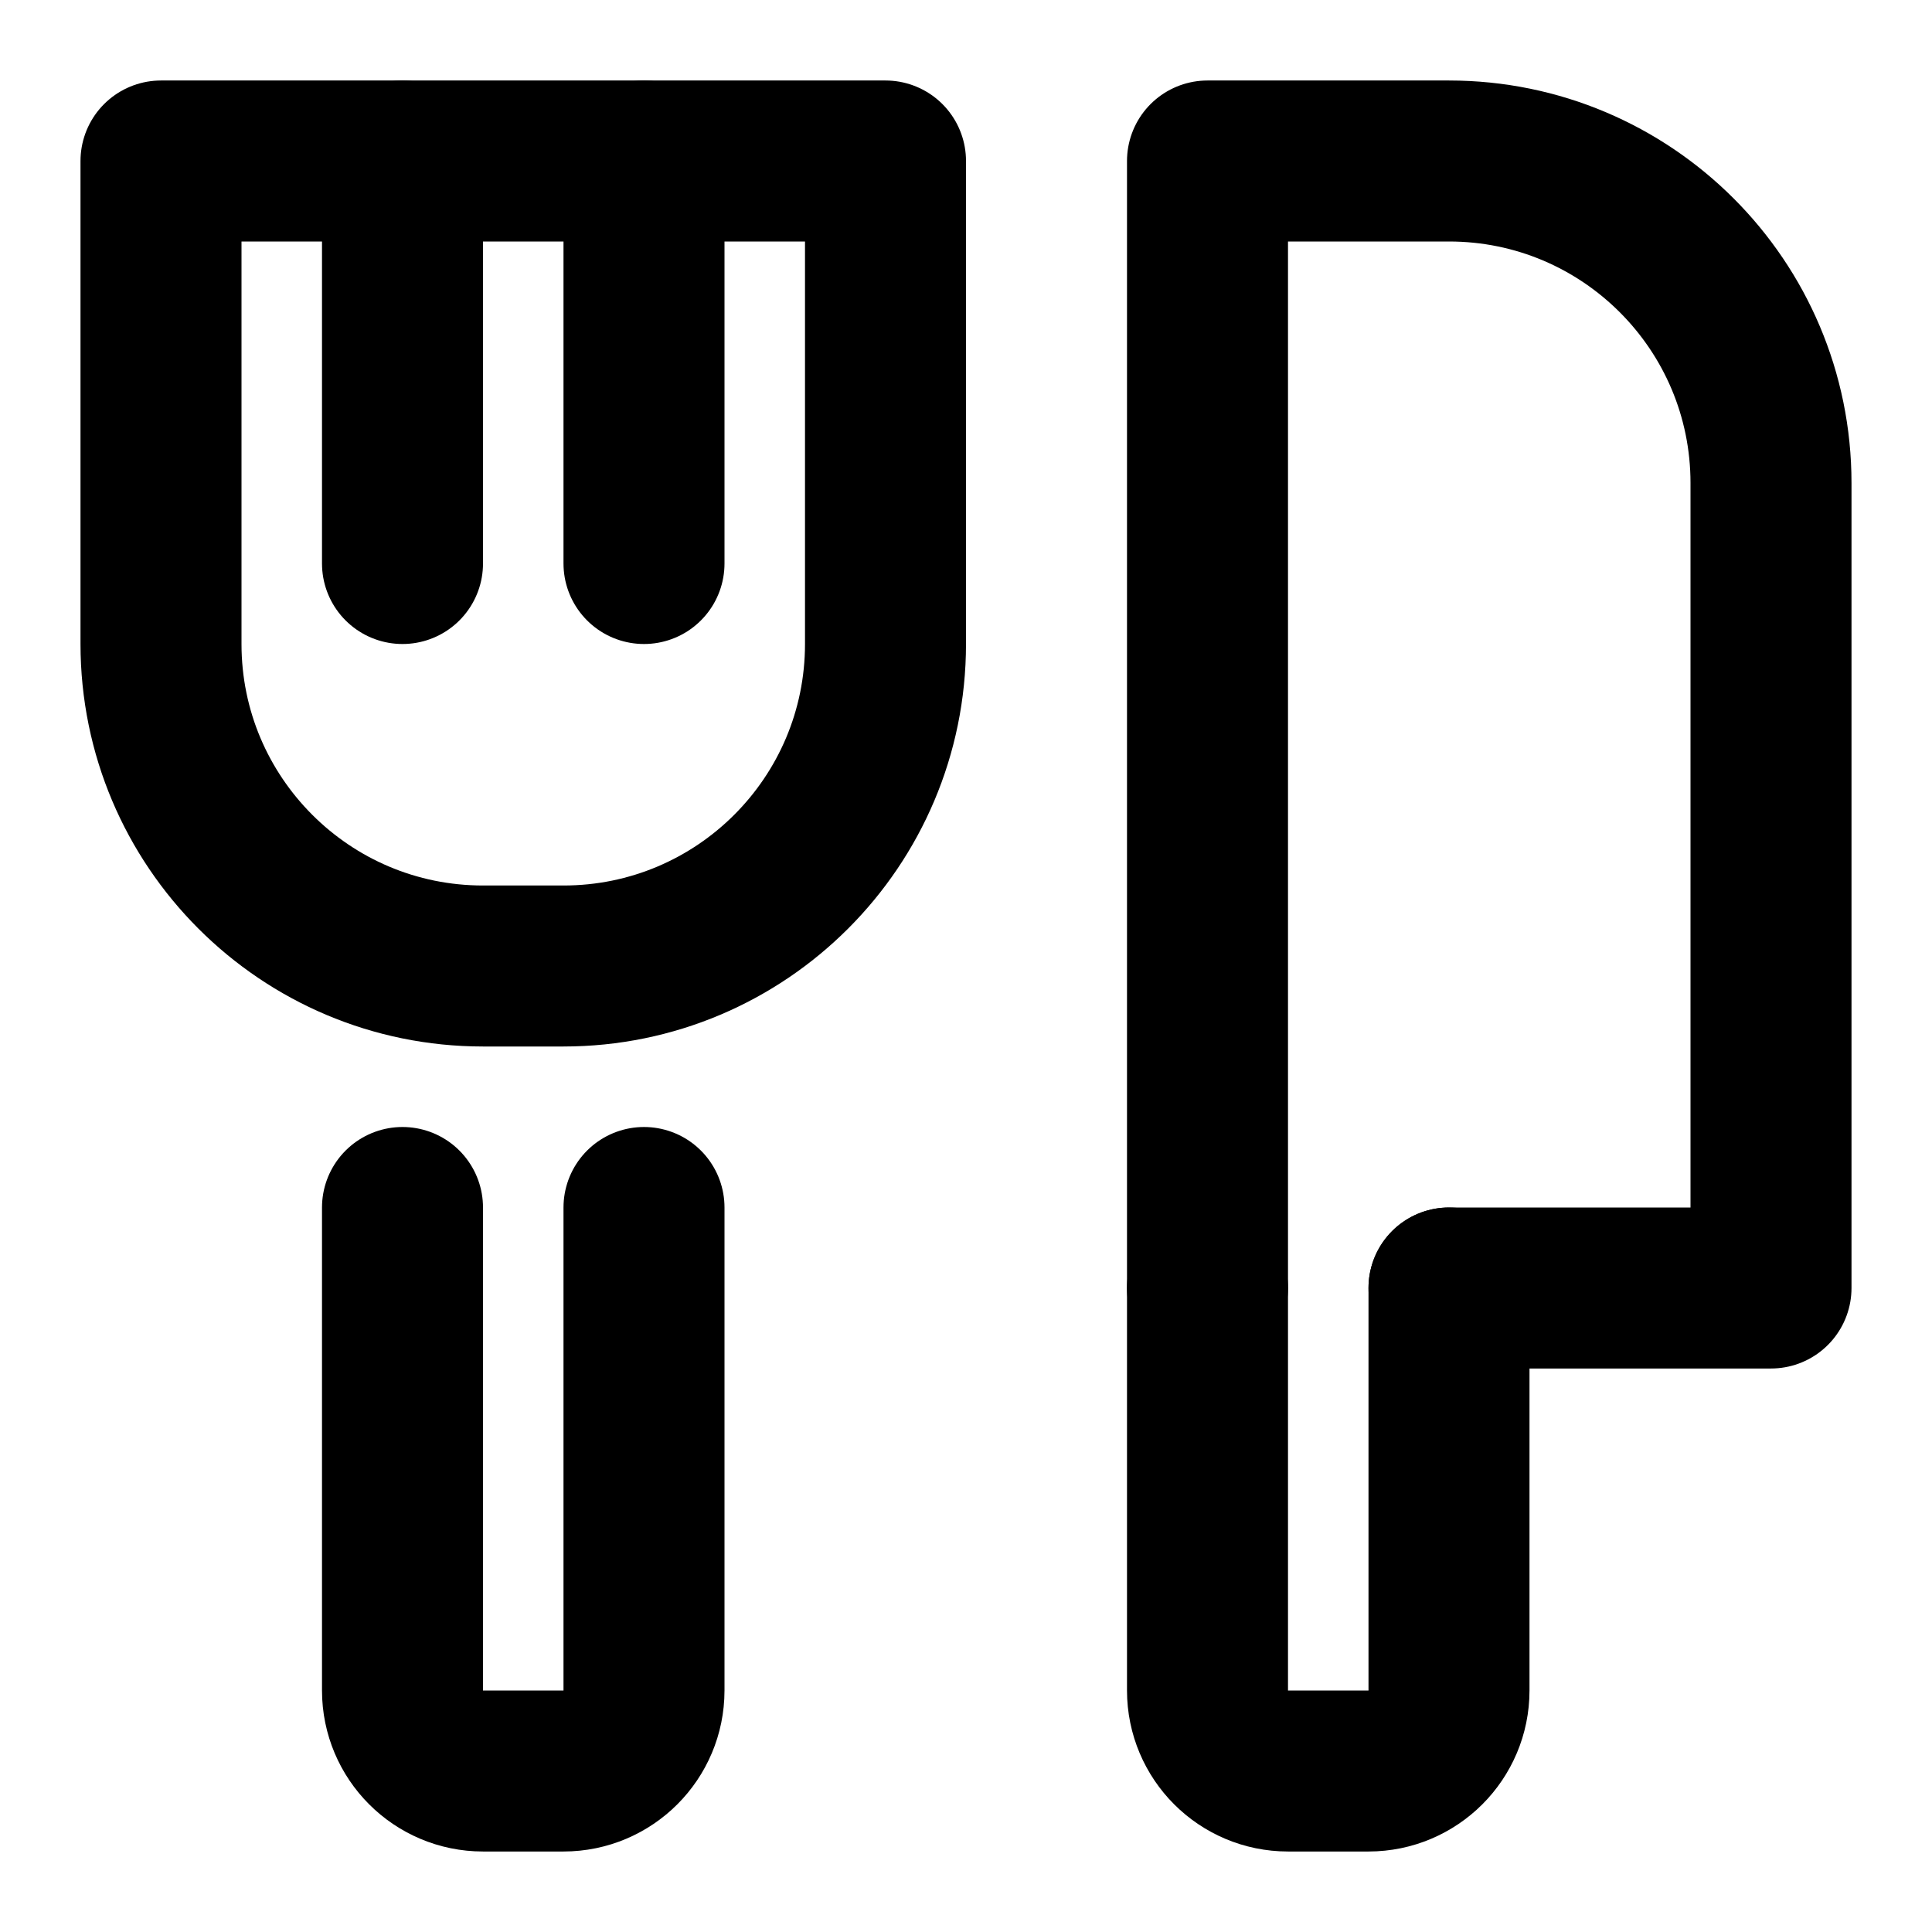 <svg width="24" height="24" viewBox="0 0 24 24" fill="none" xmlns="http://www.w3.org/2000/svg">
<path d="M11 8V2H2V8C2 10.209 3.791 12 6 12H7C9.209 12 11 10.209 11 8Z" stroke="black" stroke-width="2" stroke-linecap="round" stroke-linejoin="round"/>
<path d="M15 16V2H18C20.209 2 22 3.791 22 6V16H18" stroke="black" stroke-width="2" stroke-linecap="round" stroke-linejoin="round"/>
<path d="M15 16V21C15 21.552 15.448 22 16 22H17C17.552 22 18 21.552 18 21V16" stroke="black" stroke-width="2" stroke-linecap="round" stroke-linejoin="round"/>
<path d="M5 15V21C5 21.552 5.448 22 6 22H7C7.552 22 8 21.552 8 21V15" stroke="black" stroke-width="2" stroke-linecap="round" stroke-linejoin="round"/>
<path d="M5 7L5 2" stroke="black" stroke-width="2" stroke-linecap="round" stroke-linejoin="round"/>
<path d="M8 7L8 2" stroke="black" stroke-width="2" stroke-linecap="round" stroke-linejoin="round"/>
</svg>
